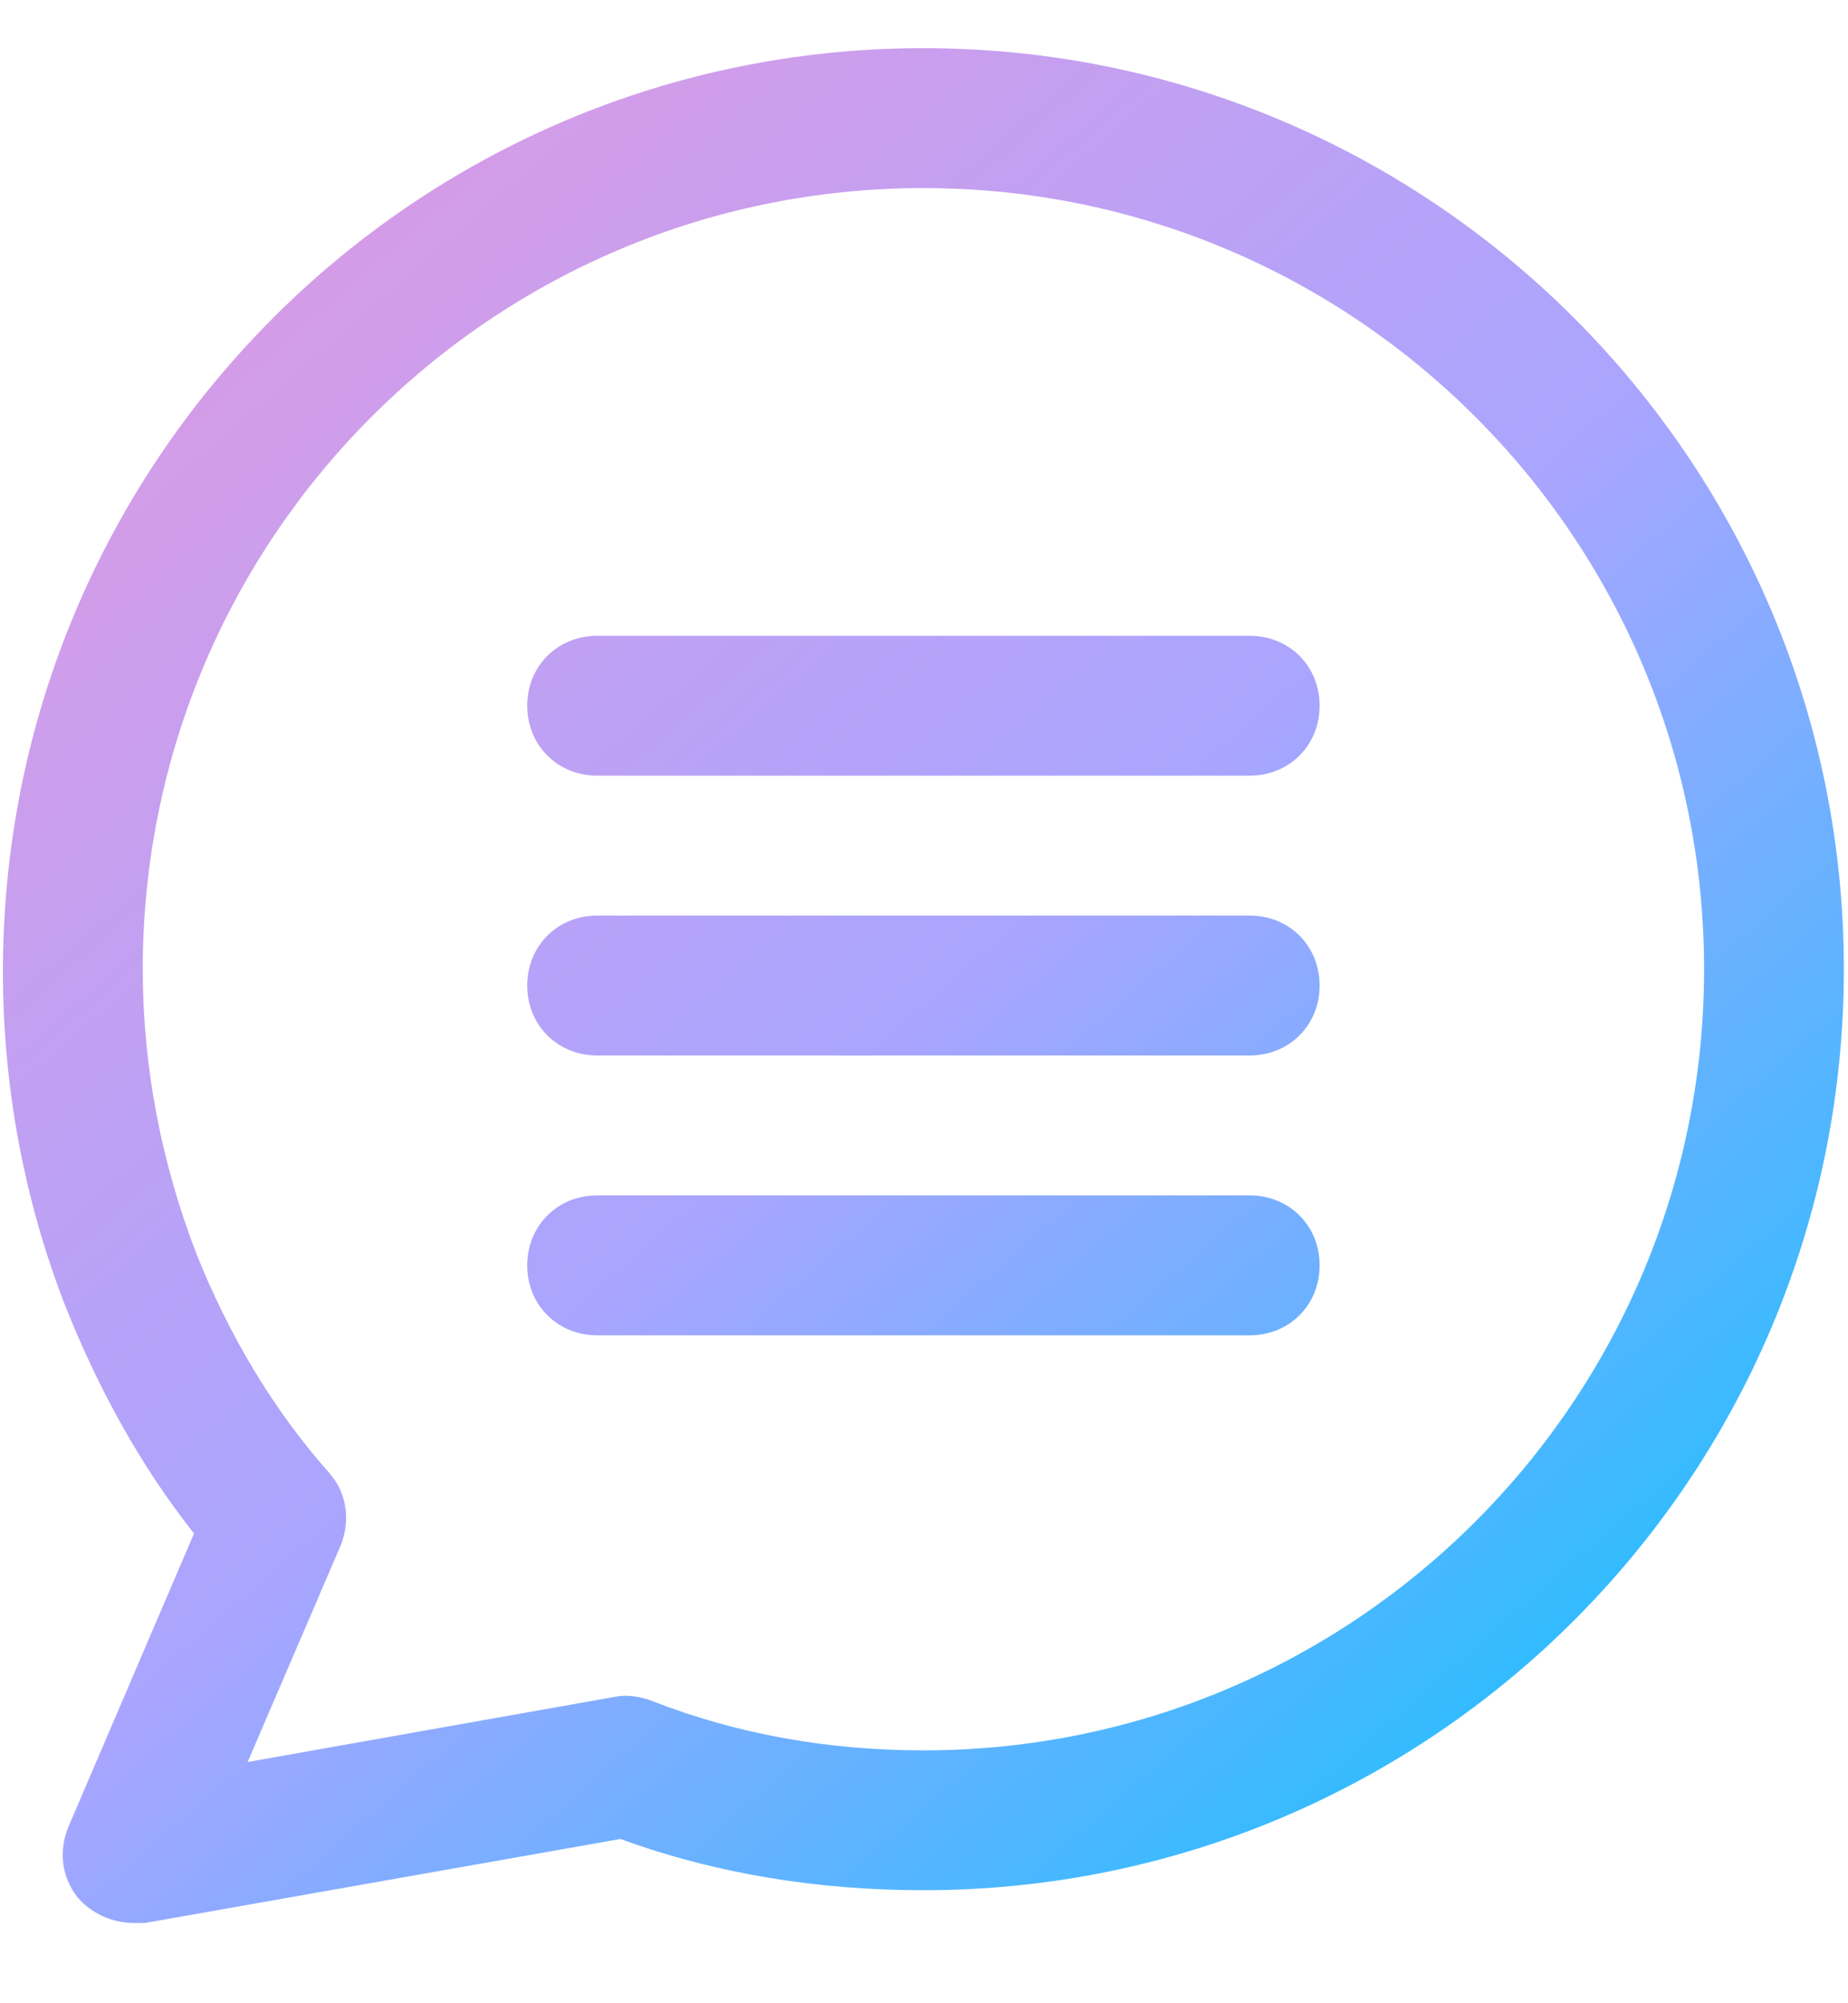<svg xmlns="http://www.w3.org/2000/svg" width="24" height="26" viewBox="0 0 24 26">
    <defs>
        <linearGradient id="baojv8w4wa" x1="11.286%" x2="98.274%" y1="0%" y2="100%">
            <stop offset="0%" stop-color="#DF9AE2"/>
            <stop offset="48.755%" stop-color="#A9A5FF"/>
            <stop offset="100%" stop-color="#00C5FF"/>
        </linearGradient>
    </defs>
    <g fill="none" fill-rule="evenodd">
        <g fill="url(#baojv8w4wa)" fill-rule="nonzero" transform="translate(-30 -27)">
            <g>
                <g>
                    <path d="M11.992 0c6.598 0 11.954 5.357 11.954 11.954 0 6.598-5.356 11.954-11.954 11.954-1.362 0-2.693-.211-3.934-.665l-6.174 1.09h-.151c-.273 0-.545-.122-.727-.334-.211-.272-.242-.605-.12-.908l1.634-3.813c-.696-.878-1.241-1.876-1.665-2.936C.31 14.95.038 13.467.038 11.984.038 5.357 5.395 0 11.992 0zm0 1.816c-5.599 0-10.138 4.54-10.138 10.138 0 1.271.242 2.512.696 3.692.424 1.06.999 2.028 1.725 2.845.242.273.272.636.151.938l-1.21 2.815 4.781-.848c.152-.03.333 0 .485.061 1.09.424 2.27.636 3.51.636 5.599 0 10.139-4.54 10.139-10.139 0-5.599-4.54-10.138-10.139-10.138zM16.23 14.89c.515 0 .908.393.908.908 0 .514-.393.908-.908.908H7.755c-.514 0-.908-.394-.908-.908 0-.515.394-.908.908-.908h8.474zm0-3.632c.515 0 .908.394.908.908 0 .515-.393.908-.908.908H7.755c-.514 0-.908-.393-.908-.908 0-.514.394-.908.908-.908h8.474zm0-3.631c.515 0 .908.393.908.907 0 .515-.393.908-.908.908H7.755c-.514 0-.908-.393-.908-.908 0-.514.394-.907.908-.907h8.474z" transform="translate(18 16) translate(12 11.625)"/>
                </g>
            </g>
        </g>
    </g>
</svg>
